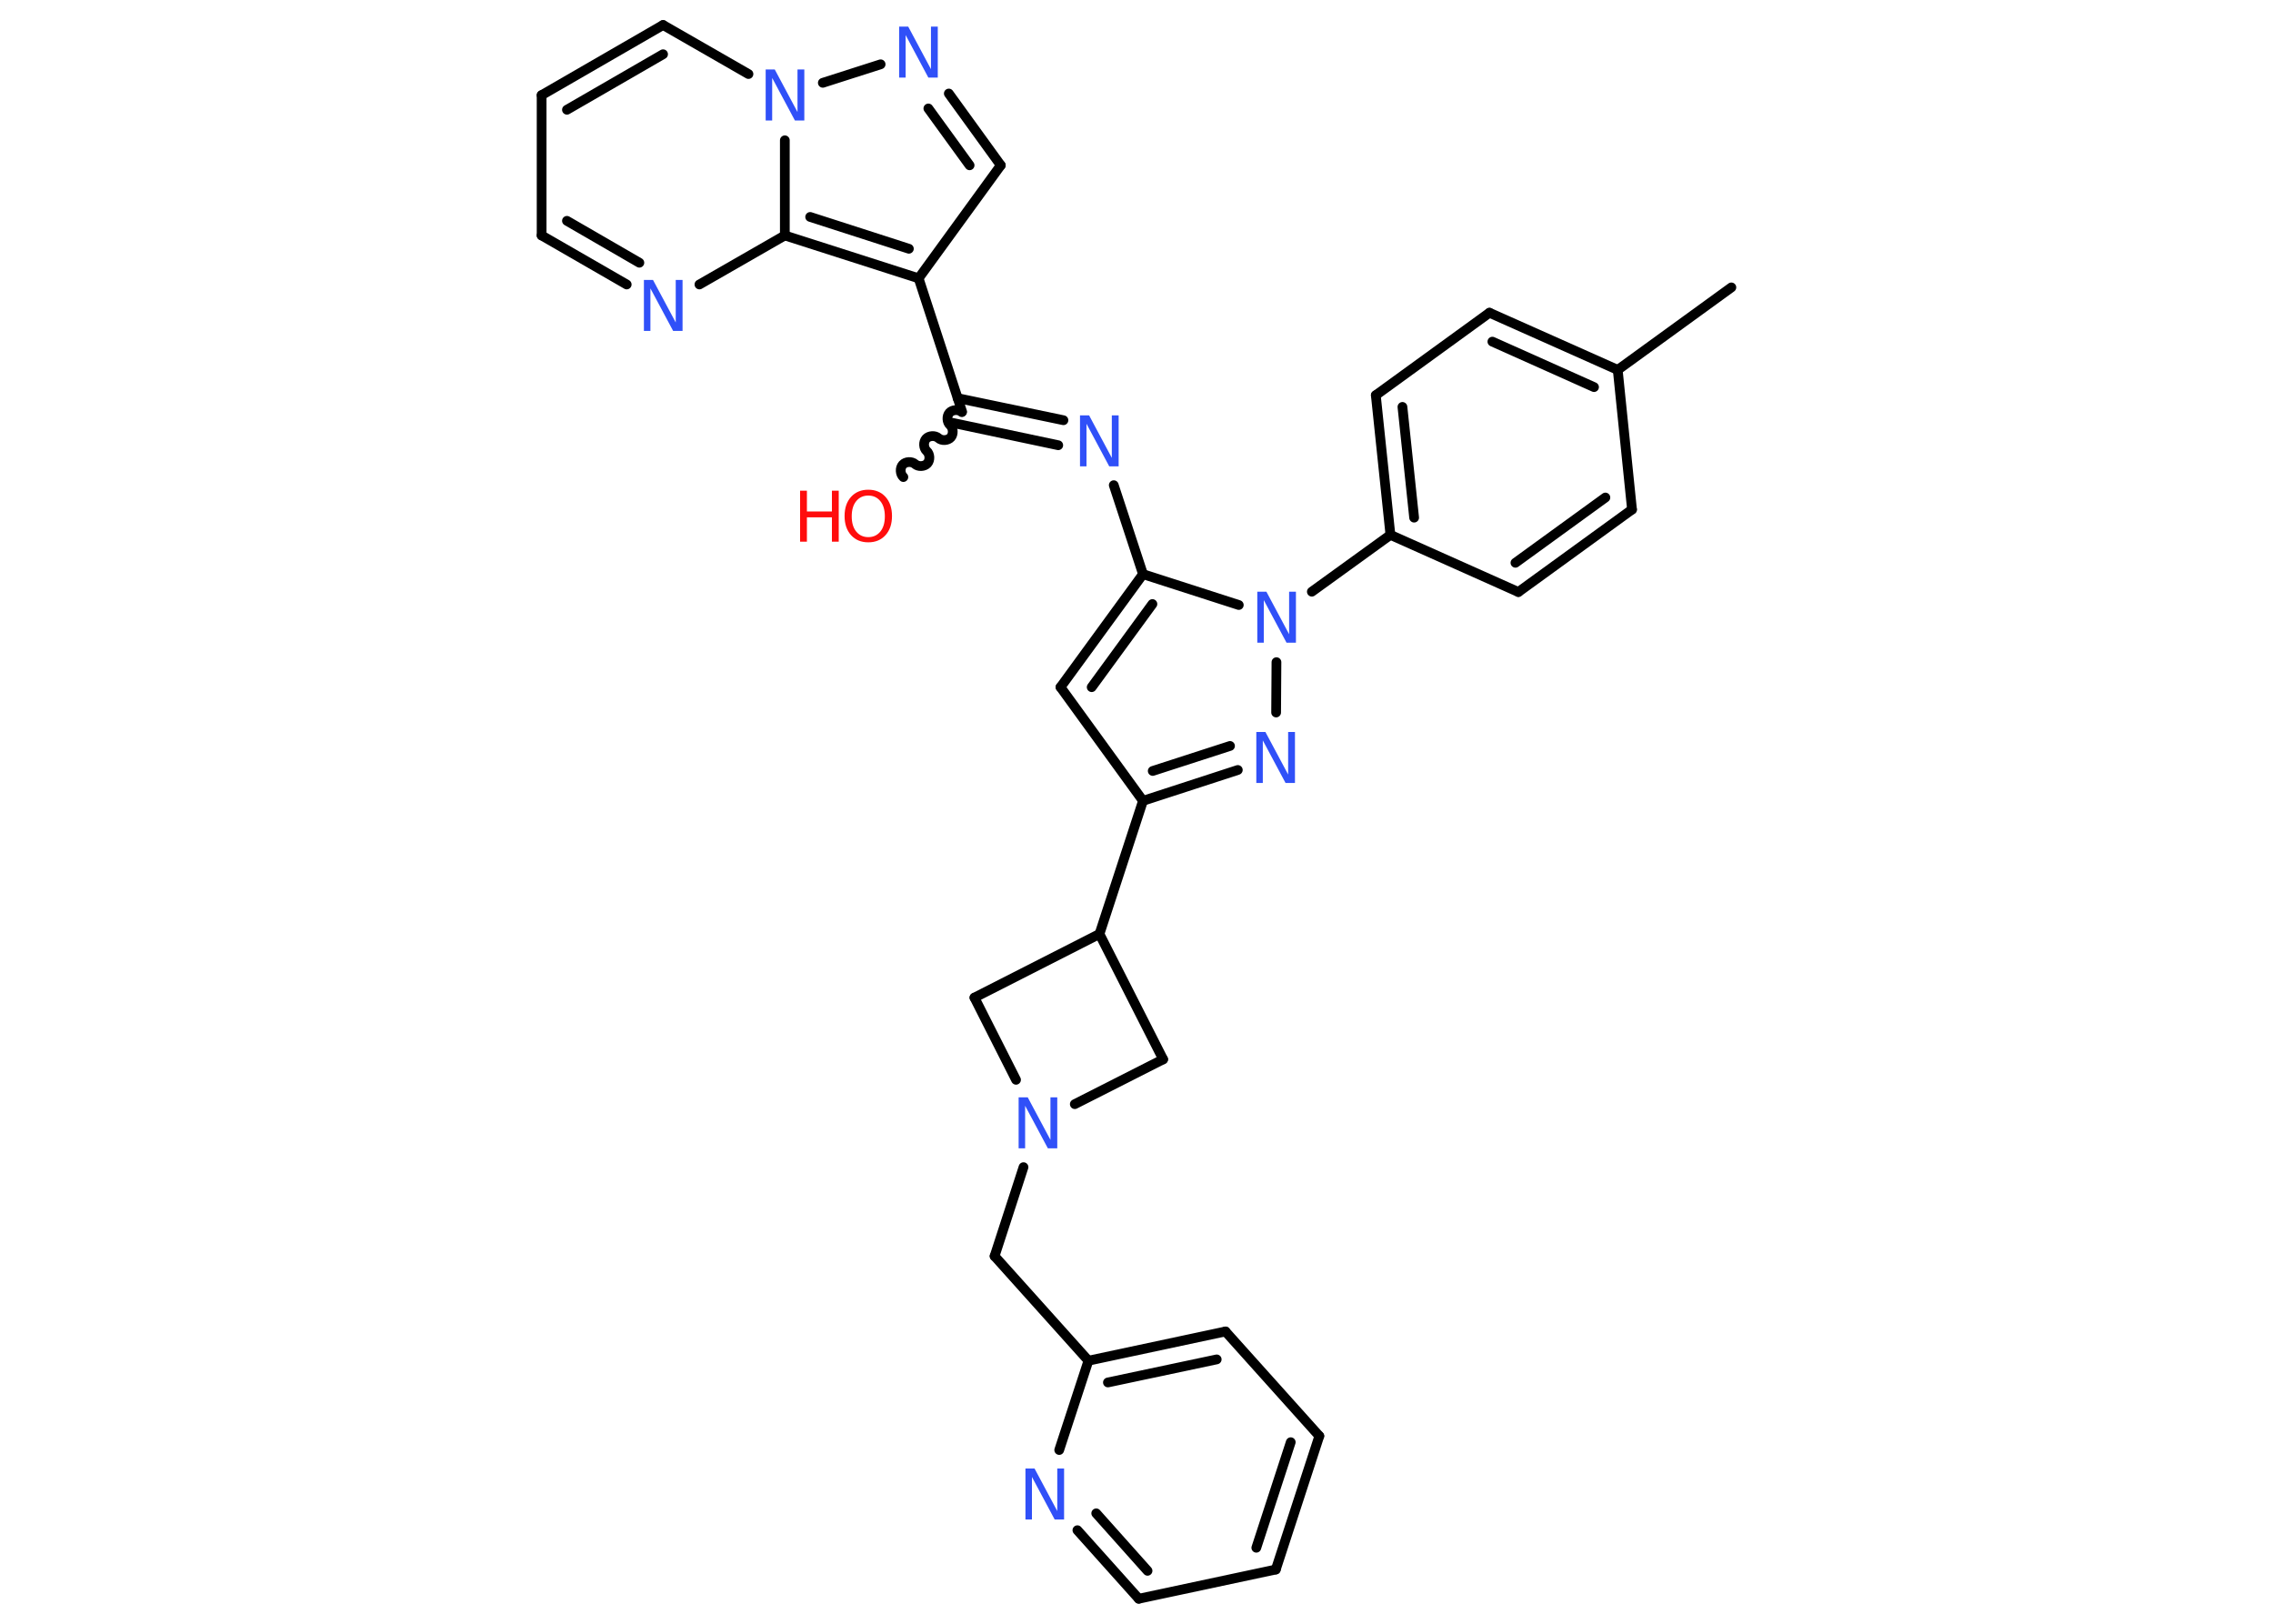 <?xml version='1.0' encoding='UTF-8'?>
<!DOCTYPE svg PUBLIC "-//W3C//DTD SVG 1.1//EN" "http://www.w3.org/Graphics/SVG/1.1/DTD/svg11.dtd">
<svg version='1.2' xmlns='http://www.w3.org/2000/svg' xmlns:xlink='http://www.w3.org/1999/xlink' width='70.0mm' height='50.0mm' viewBox='0 0 70.0 50.0'>
  <desc>Generated by the Chemistry Development Kit (http://github.com/cdk)</desc>
  <g stroke-linecap='round' stroke-linejoin='round' stroke='#000000' stroke-width='.3' fill='#3050F8'>
    <rect x='.0' y='.0' width='70.0' height='50.0' fill='#FFFFFF' stroke='none'/>
    <g id='mol1' class='mol'>
      <line id='mol1bnd1' class='bond' x1='53.32' y1='8.85' x2='49.82' y2='11.39'/>
      <g id='mol1bnd2' class='bond'>
        <line x1='49.82' y1='11.39' x2='45.87' y2='9.63'/>
        <line x1='49.09' y1='11.92' x2='45.96' y2='10.52'/>
      </g>
      <line id='mol1bnd3' class='bond' x1='45.87' y1='9.63' x2='42.37' y2='12.17'/>
      <g id='mol1bnd4' class='bond'>
        <line x1='42.37' y1='12.17' x2='42.82' y2='16.47'/>
        <line x1='43.19' y1='12.53' x2='43.55' y2='15.94'/>
      </g>
      <line id='mol1bnd5' class='bond' x1='42.82' y1='16.47' x2='40.4' y2='18.22'/>
      <line id='mol1bnd6' class='bond' x1='39.31' y1='20.39' x2='39.3' y2='21.94'/>
      <g id='mol1bnd7' class='bond'>
        <line x1='35.2' y1='24.66' x2='38.12' y2='23.71'/>
        <line x1='35.5' y1='23.74' x2='37.88' y2='22.97'/>
      </g>
      <line id='mol1bnd8' class='bond' x1='35.2' y1='24.66' x2='33.86' y2='28.76'/>
      <line id='mol1bnd9' class='bond' x1='33.86' y1='28.76' x2='30.01' y2='30.72'/>
      <line id='mol1bnd10' class='bond' x1='30.01' y1='30.72' x2='31.29' y2='33.25'/>
      <line id='mol1bnd11' class='bond' x1='31.52' y1='35.94' x2='30.63' y2='38.68'/>
      <line id='mol1bnd12' class='bond' x1='30.63' y1='38.68' x2='33.52' y2='41.9'/>
      <g id='mol1bnd13' class='bond'>
        <line x1='37.74' y1='41.0' x2='33.52' y2='41.9'/>
        <line x1='37.47' y1='41.86' x2='34.12' y2='42.57'/>
      </g>
      <line id='mol1bnd14' class='bond' x1='37.74' y1='41.0' x2='40.63' y2='44.22'/>
      <g id='mol1bnd15' class='bond'>
        <line x1='39.29' y1='48.33' x2='40.63' y2='44.22'/>
        <line x1='38.69' y1='47.66' x2='39.75' y2='44.41'/>
      </g>
      <line id='mol1bnd16' class='bond' x1='39.29' y1='48.33' x2='35.07' y2='49.23'/>
      <g id='mol1bnd17' class='bond'>
        <line x1='33.18' y1='47.12' x2='35.07' y2='49.23'/>
        <line x1='33.76' y1='46.6' x2='35.34' y2='48.37'/>
      </g>
      <line id='mol1bnd18' class='bond' x1='33.52' y1='41.9' x2='32.62' y2='44.65'/>
      <line id='mol1bnd19' class='bond' x1='33.1' y1='34.0' x2='35.82' y2='32.62'/>
      <line id='mol1bnd20' class='bond' x1='33.86' y1='28.76' x2='35.82' y2='32.62'/>
      <line id='mol1bnd21' class='bond' x1='35.2' y1='24.66' x2='32.66' y2='21.16'/>
      <g id='mol1bnd22' class='bond'>
        <line x1='35.2' y1='17.68' x2='32.66' y2='21.16'/>
        <line x1='35.49' y1='18.6' x2='33.62' y2='21.16'/>
      </g>
      <line id='mol1bnd23' class='bond' x1='38.15' y1='18.63' x2='35.2' y2='17.68'/>
      <line id='mol1bnd24' class='bond' x1='35.2' y1='17.68' x2='34.3' y2='14.94'/>
      <g id='mol1bnd25' class='bond'>
        <line x1='32.59' y1='13.71' x2='29.33' y2='13.02'/>
        <line x1='32.75' y1='12.94' x2='29.49' y2='12.26'/>
      </g>
      <path id='mol1bnd26' class='bond' d='M27.82 14.69c-.1 -.09 -.11 -.28 -.02 -.38c.09 -.1 .28 -.11 .38 -.02c.1 .09 .29 .08 .38 -.02c.09 -.1 .08 -.29 -.02 -.38c-.1 -.09 -.11 -.28 -.02 -.38c.09 -.1 .28 -.11 .38 -.02c.1 .09 .29 .08 .38 -.02c.09 -.1 .08 -.29 -.02 -.38c-.1 -.09 -.11 -.28 -.02 -.38c.09 -.1 .28 -.11 .38 -.02' fill='none' stroke='#000000' stroke-width='.3'/>
      <line id='mol1bnd27' class='bond' x1='29.63' y1='12.68' x2='28.29' y2='8.57'/>
      <line id='mol1bnd28' class='bond' x1='28.29' y1='8.57' x2='30.82' y2='5.09'/>
      <g id='mol1bnd29' class='bond'>
        <line x1='30.82' y1='5.09' x2='29.22' y2='2.88'/>
        <line x1='29.86' y1='5.09' x2='28.59' y2='3.34'/>
      </g>
      <line id='mol1bnd30' class='bond' x1='27.12' y1='1.98' x2='25.34' y2='2.55'/>
      <line id='mol1bnd31' class='bond' x1='23.05' y1='2.28' x2='20.42' y2='.77'/>
      <g id='mol1bnd32' class='bond'>
        <line x1='20.42' y1='.77' x2='16.68' y2='2.93'/>
        <line x1='20.42' y1='1.67' x2='17.46' y2='3.38'/>
      </g>
      <line id='mol1bnd33' class='bond' x1='16.68' y1='2.93' x2='16.68' y2='7.25'/>
      <g id='mol1bnd34' class='bond'>
        <line x1='16.68' y1='7.25' x2='19.3' y2='8.76'/>
        <line x1='17.46' y1='6.8' x2='19.69' y2='8.09'/>
      </g>
      <line id='mol1bnd35' class='bond' x1='21.54' y1='8.76' x2='24.17' y2='7.25'/>
      <g id='mol1bnd36' class='bond'>
        <line x1='24.17' y1='7.25' x2='28.29' y2='8.57'/>
        <line x1='24.95' y1='6.68' x2='27.99' y2='7.66'/>
      </g>
      <line id='mol1bnd37' class='bond' x1='24.17' y1='4.32' x2='24.17' y2='7.25'/>
      <line id='mol1bnd38' class='bond' x1='42.82' y1='16.47' x2='46.76' y2='18.23'/>
      <g id='mol1bnd39' class='bond'>
        <line x1='46.76' y1='18.23' x2='50.26' y2='15.69'/>
        <line x1='46.67' y1='17.33' x2='49.44' y2='15.32'/>
      </g>
      <line id='mol1bnd40' class='bond' x1='49.82' y1='11.39' x2='50.26' y2='15.69'/>
      <path id='mol1atm6' class='atom' d='M38.72 18.22h.28l.7 1.31v-1.31h.21v1.57h-.29l-.7 -1.31v1.31h-.2v-1.57z' stroke='none'/>
      <path id='mol1atm7' class='atom' d='M38.69 22.54h.28l.7 1.31v-1.31h.21v1.57h-.29l-.7 -1.31v1.31h-.2v-1.57z' stroke='none'/>
      <path id='mol1atm11' class='atom' d='M31.37 33.79h.28l.7 1.31v-1.31h.21v1.57h-.29l-.7 -1.31v1.31h-.2v-1.57z' stroke='none'/>
      <path id='mol1atm18' class='atom' d='M31.58 45.22h.28l.7 1.31v-1.31h.21v1.57h-.29l-.7 -1.31v1.31h-.2v-1.57z' stroke='none'/>
      <path id='mol1atm22' class='atom' d='M33.26 12.79h.28l.7 1.31v-1.31h.21v1.57h-.29l-.7 -1.31v1.31h-.2v-1.57z' stroke='none'/>
      <g id='mol1atm24' class='atom'>
        <path d='M26.74 15.26q-.23 .0 -.37 .17q-.14 .17 -.14 .47q.0 .3 .14 .47q.14 .17 .37 .17q.23 .0 .37 -.17q.14 -.17 .14 -.47q.0 -.3 -.14 -.47q-.14 -.17 -.37 -.17zM26.74 15.08q.33 .0 .53 .22q.2 .22 .2 .59q.0 .37 -.2 .59q-.2 .22 -.53 .22q-.33 .0 -.53 -.22q-.2 -.22 -.2 -.59q.0 -.37 .2 -.59q.2 -.22 .53 -.22z' stroke='none' fill='#FF0D0D'/>
        <path d='M24.64 15.11h.21v.64h.77v-.64h.21v1.57h-.21v-.75h-.77v.75h-.21v-1.57z' stroke='none' fill='#FF0D0D'/>
      </g>
      <path id='mol1atm27' class='atom' d='M27.69 .82h.28l.7 1.31v-1.31h.21v1.57h-.29l-.7 -1.31v1.31h-.2v-1.57z' stroke='none'/>
      <path id='mol1atm28' class='atom' d='M23.58 2.14h.28l.7 1.31v-1.31h.21v1.57h-.29l-.7 -1.31v1.31h-.2v-1.57z' stroke='none'/>
      <path id='mol1atm32' class='atom' d='M19.83 8.62h.28l.7 1.31v-1.31h.21v1.57h-.29l-.7 -1.31v1.31h-.2v-1.57z' stroke='none'/>
    </g>
  </g>
</svg>
